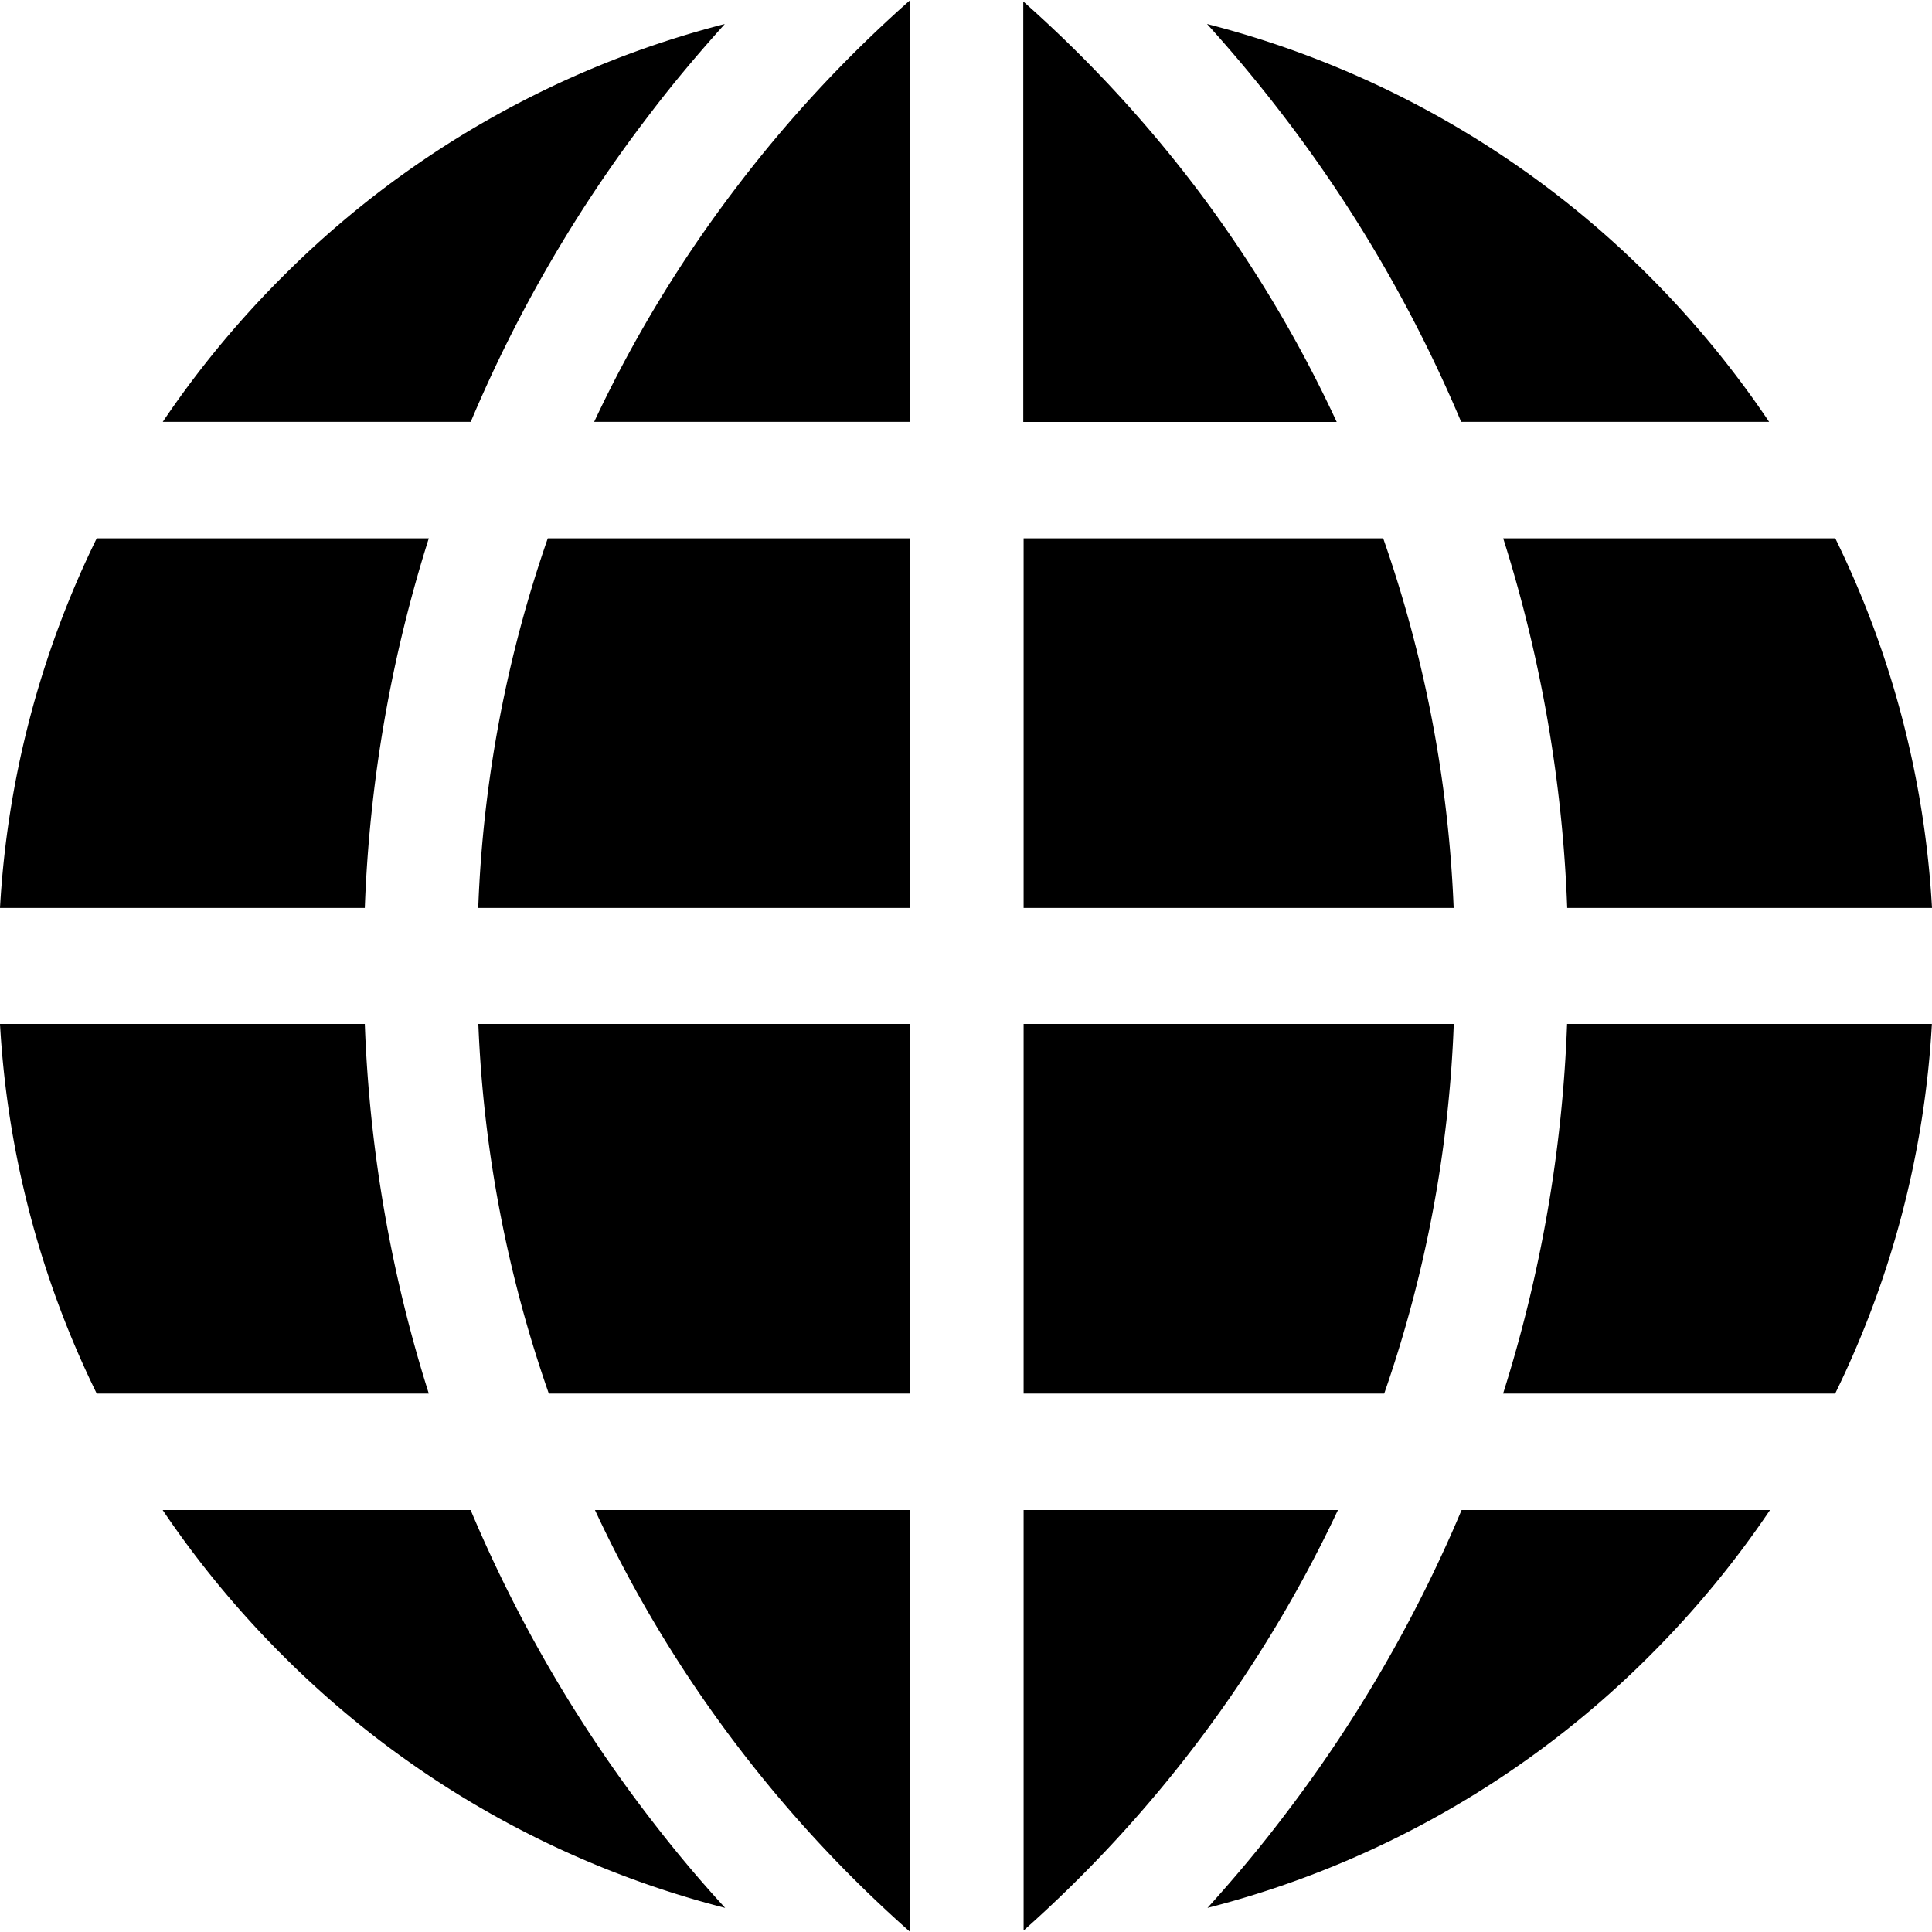 <svg xmlns="http://www.w3.org/2000/svg" viewBox="0 0 17 17">
  <g id="lang-icon" transform="translate(-1792.5 -32.5)">
    <path id="패스_5" data-name="패스 5" d="M127.357,143.024a11.153,11.153,0,0,0-.612,3.252h3.8v-3.252Z" transform="translate(1669.963 -105.787)" fill="current"/>
    <path id="패스_6" data-name="패스 6" d="M158.676,2.84a11.323,11.323,0,0,0-1.245,2.055h2.782V1.183A11.411,11.411,0,0,0,158.676,2.84Z" transform="translate(1640.297 31.317)" fill="current"/>
    <path id="패스_7" data-name="패스 7" d="M.851,143.024A8.456,8.456,0,0,0,0,146.276H3.21a12.252,12.252,0,0,1,.563-3.252Z" transform="translate(1792.5 -105.787)" fill="current"/>
    <path id="패스_8" data-name="패스 8" d="M126.771,271.005a11.19,11.19,0,0,0,.62,3.252h3.18v-3.252Z" transform="translate(1669.938 -229.495)" fill="current"/>
    <path id="패스_9" data-name="패스 9" d="M157.669,398.987a11.265,11.265,0,0,0,1.261,2.086,11.4,11.4,0,0,0,1.513,1.627v-3.713h-2.774Z" transform="translate(1640.066 -353.2)" fill="current"/>
    <path id="패스_10" data-name="패스 10" d="M274.43,143.024h-3.164v3.252h3.784A11.192,11.192,0,0,0,274.43,143.024Z" transform="translate(1530.241 -105.787)" fill="current"/>
    <path id="패스_11" data-name="패스 11" d="M3.21,271.005H0a8.456,8.456,0,0,0,.851,3.252H3.773A12.253,12.253,0,0,1,3.21,271.005Z" transform="translate(1792.5 -229.495)" fill="current"/>
    <path id="패스_12" data-name="패스 12" d="M272.761,3.174a11.4,11.4,0,0,0-1.5-1.613v3.7h2.758A11.257,11.257,0,0,0,272.761,3.174Z" transform="translate(1530.243 30.952)" fill="current"/>
    <path id="패스_13" data-name="패스 13" d="M44.1,9.767a8.6,8.6,0,0,0-1.05,1.273h2.71a12.241,12.241,0,0,1,1.563-2.692c.227-.3.454-.566.673-.809A8.463,8.463,0,0,0,44.1,9.767Z" transform="translate(1750.882 25.172)" fill="current"/>
    <path id="패스_14" data-name="패스 14" d="M47.322,401.678a12.239,12.239,0,0,1-1.563-2.692h-2.71a8.6,8.6,0,0,0,1.05,1.273,8.462,8.462,0,0,0,3.9,2.228C47.775,402.244,47.549,401.975,47.322,401.678Z" transform="translate(1750.882 -353.199)" fill="current"/>
    <path id="패스_15" data-name="패스 15" d="M322.2,398.988h0a12.241,12.241,0,0,1-1.563,2.692c-.227.3-.454.566-.673.809a8.463,8.463,0,0,0,3.9-2.228,8.6,8.6,0,0,0,1.05-1.273Z" transform="translate(1483.161 -353.201)" fill="current"/>
    <path id="패스_16" data-name="패스 16" d="M271.265,398.987v3.7a11.5,11.5,0,0,0,2.766-3.7Z" transform="translate(1530.242 -353.2)" fill="current"/>
    <path id="패스_17" data-name="패스 17" d="M323.86,9.769a8.463,8.463,0,0,0-3.9-2.228c.219.242.446.512.673.809a12.24,12.24,0,0,1,1.563,2.692h2.71A8.6,8.6,0,0,0,323.86,9.769Z" transform="translate(1483.161 25.17)" fill="current"/>
    <path id="패스_18" data-name="패스 18" d="M401.292,143.024H398.37a12.254,12.254,0,0,1,.563,3.252h3.21A8.456,8.456,0,0,0,401.292,143.024Z" transform="translate(1407.357 -105.787)" fill="current"/>
    <path id="패스_19" data-name="패스 19" d="M271.265,271.005v3.252h3.173a11.152,11.152,0,0,0,.612-3.252Z" transform="translate(1530.242 -229.495)" fill="current"/>
    <path id="패스_20" data-name="패스 20" d="M398.932,271.005a12.251,12.251,0,0,1-.563,3.252h2.922a8.457,8.457,0,0,0,.851-3.252Z" transform="translate(1407.357 -229.495)" fill="current"/>
  </g>
</svg>
